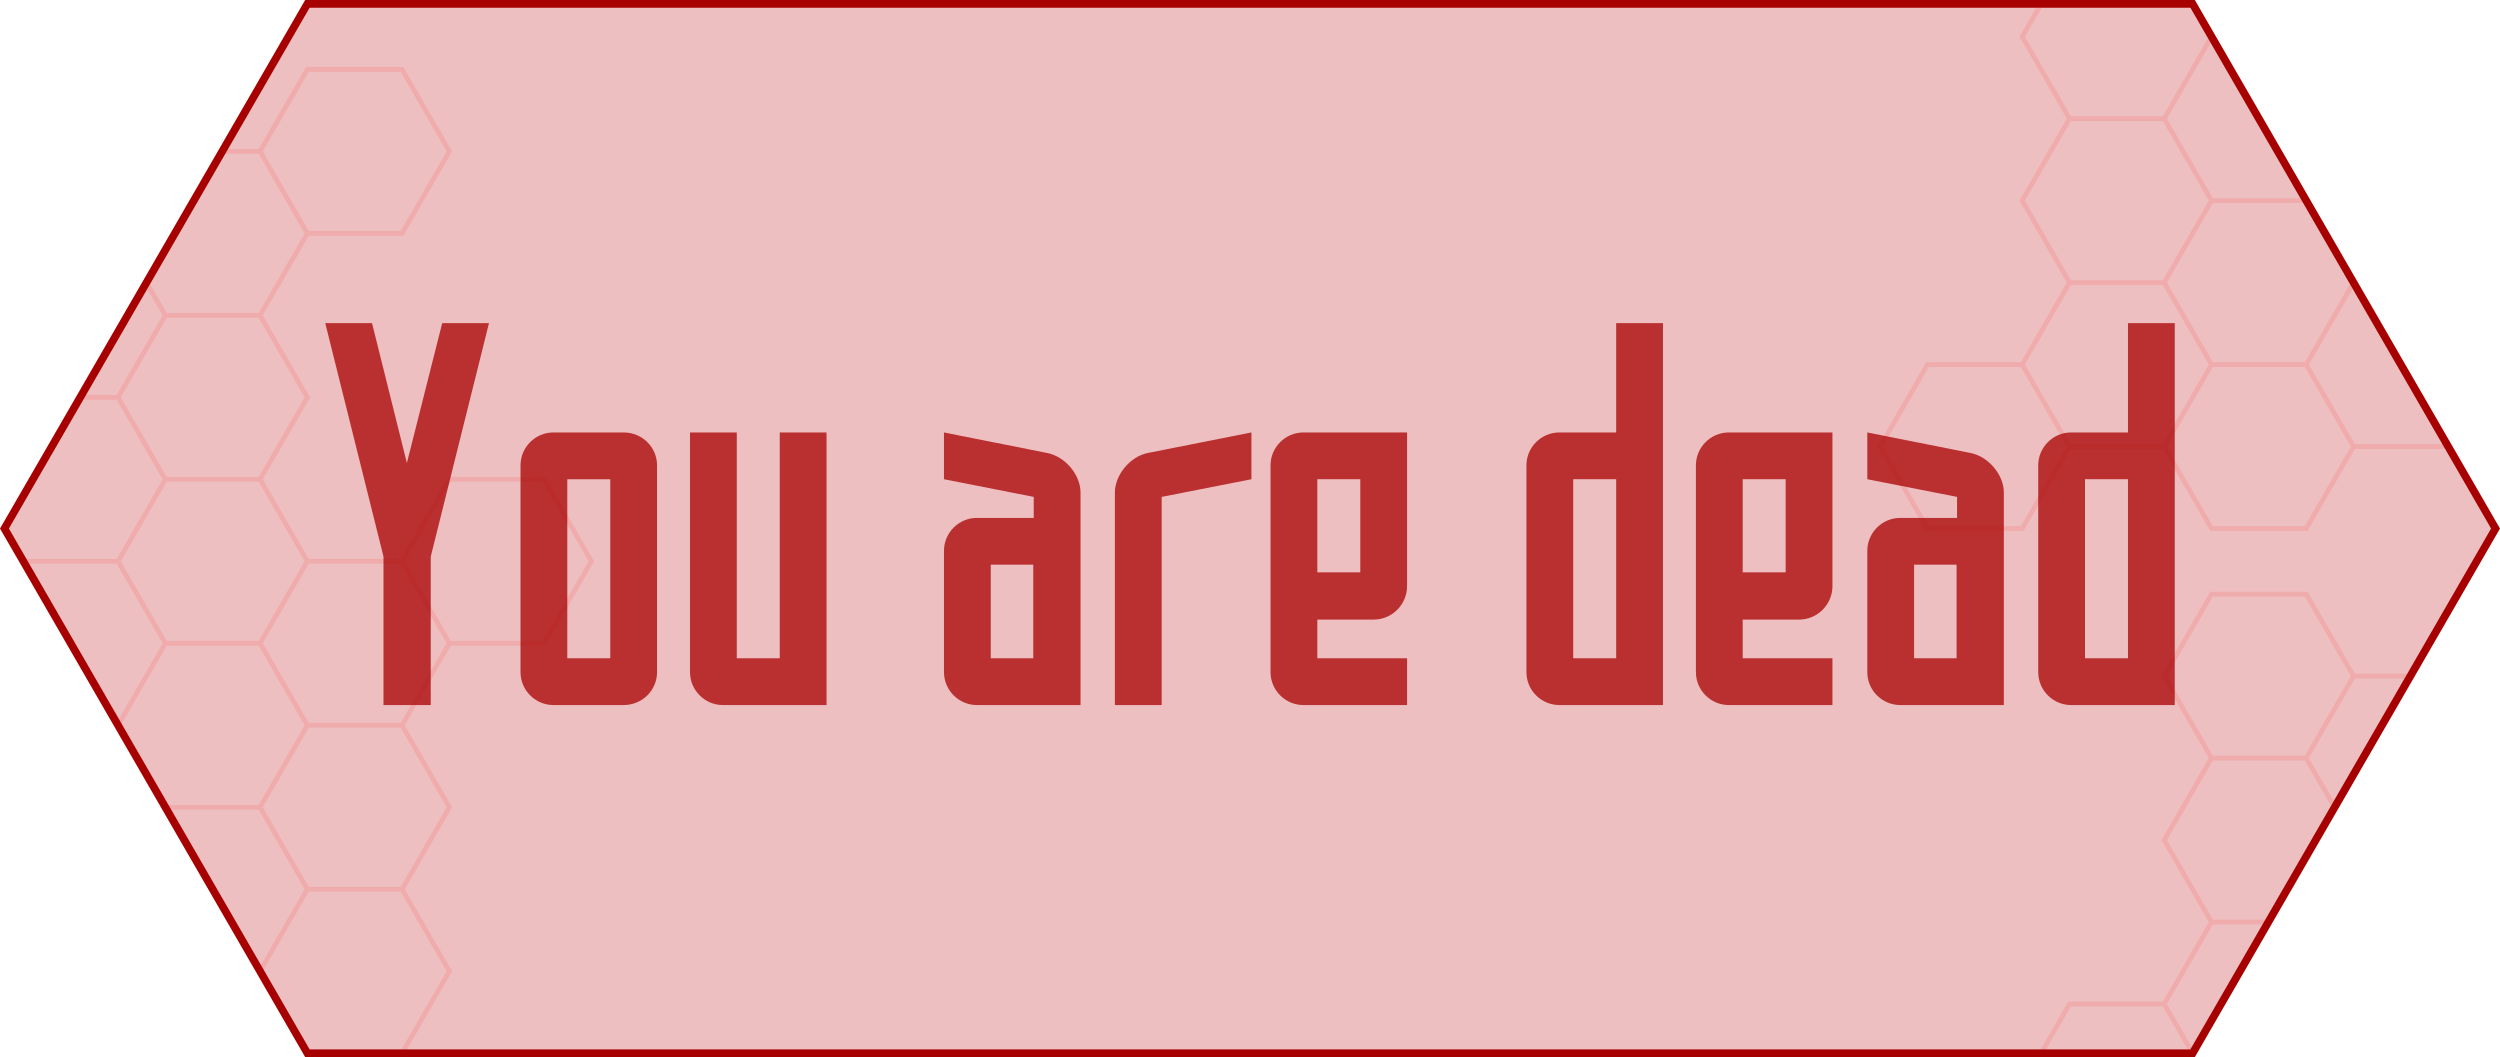 <?xml version="1.0" encoding="utf-8"?>
<svg xmlns="http://www.w3.org/2000/svg" xmlns:xlink="http://www.w3.org/1999/xlink" width="1296" height="548">
	<g>
		<polygon opacity="0" points="158.194,548 0,274 158.194,0 1137.806,0 1296,274 1137.806,548" />
		<polygon opacity=".25" fill="#BC0006" points="159.349,546 2.31,274 159.349,2 1136.651,2 1293.69,274 1136.651,546" />
		<defs>
			<polygon id="a" points="159.349,546 2.31,274 159.349,2 1136.651,2 1293.69,274 1136.651,546" />
		</defs>
		<clipPath id="b">
			<use xlink:href="#a" overflow="visible" />
		</clipPath>
		<g opacity=".1" clip-path="url(#b)" stroke="#f00" stroke-width="2.5" stroke-miterlimit="10" fill="none">
			<path d="M159.349 461l-24.537-42.5 24.537-42.5h49.075l24.537 42.5-24.538 42.5h-49.074zm-24.538-42.5l24.537-42.5-24.537-42.5h-49.075l-24.537 42.5 24.537 42.5h49.075zm0 85l24.537-42.5-24.537-42.5h-49.075l-24.537 42.5 24.537 42.5h49.075zm73.612 42.5l24.537-42.5-24.537-42.5h-49.075l-24.537 42.5 24.537 42.5h49.075zm0-170l24.537-42.5-24.537-42.5h-49.075l-24.537 42.5 24.537 42.5h49.075zm-73.612-42.5l24.537-42.5-24.537-42.5h-49.075l-24.537 42.5 24.537 42.5h49.075zm-73.612 42.5l24.537-42.5-24.537-42.5h-49.075l-24.537 42.5 24.537 42.5h49.075zm0-85l24.537-42.5-24.537-42.5h-49.075l-24.537 42.5 24.537 42.5h49.075zm73.612-42.5l24.537-42.5-24.537-42.5h-49.075l-24.537 42.5 24.537 42.5h49.075zm-73.612-42.5l24.537-42.5-24.537-42.5h-49.075l-24.537 42.5 24.537 42.5h49.075zm73.612-42.5l24.537-42.5-24.537-42.5h-49.075l-24.537 42.5 24.537 42.5h49.075zm73.612-42.5l24.537-42.5-24.537-42.5h-49.075l-24.537 42.5 24.537 42.5h49.075zm73.613 212.5l24.537-42.5-24.537-42.5h-49.075l-24.538 42.5 24.537 42.5h49.076zm-220.837 127.5l24.537-42.5-24.537-42.5h-49.075l-24.537 42.5 24.537 42.5h49.075zm0 85l24.537-42.5-24.537-42.5h-49.075l-24.537 42.5 24.537 42.5h49.075zm-73.612-212.5l24.537-42.5-24.537-42.5h-49.075l-24.537 42.5 24.537 42.5h49.075zm0 85l24.537-42.5-24.537-42.5h-49.075l-24.537 42.5 24.537 42.5h49.075zm0 85l24.537-42.5-24.537-42.5h-49.075l-24.537 42.5 24.537 42.5h49.075zm-73.612 42.5l24.537-42.5-24.537-42.5h-49.075l-24.537 42.5 24.537 42.5h49.075zm147.224-425l24.537-42.5-24.537-42.5h-49.075l-24.537 42.5 24.537 42.5h49.075z" />
			<path d="M1293.69 189l-24.537-42.5 24.537-42.5h49.075l24.537 42.5-24.537 42.5h-49.075zm-24.537-42.5l24.537-42.5-24.537-42.5h-49.075l-24.537 42.5 24.537 42.5h49.075zm0 85l24.537-42.5-24.537-42.5h-49.075l-24.537 42.5 24.537 42.5h49.075zm73.612 42.5l24.537-42.5-24.537-42.5h-49.075l-24.537 42.5 24.537 42.5h49.075zm0-170l24.537-42.5-24.537-42.5h-49.075l-24.537 42.5 24.537 42.5h49.075zm-73.612-42.5l24.537-42.5-24.537-42.5h-49.075l-24.537 42.5 24.537 42.5h49.075zm-73.612 42.5l24.537-42.5-24.537-42.5h-49.075l-24.537 42.5 24.537 42.5h49.075zm0-85l24.537-42.5-24.537-42.5h-49.075l-24.537 42.5 24.537 42.5h49.075zm73.612-42.5l24.537-42.5-24.537-42.5h-49.075l-24.537 42.5 24.537 42.5h49.075zm-73.612-42.5l24.537-42.5-24.537-42.5h-49.075l-24.537 42.5 24.537 42.5h49.075zm73.612-42.5l24.537-42.5-24.537-42.5h-49.075l-24.537 42.5 24.537 42.5h49.075zm73.612-42.5l24.537-42.5-24.537-42.5h-49.075l-24.537 42.5 24.537 42.5h49.075zm73.612 212.5l24.537-42.5-24.537-42.5h-49.075l-24.537 42.5 24.537 42.5h49.075zm-220.836 127.5l24.537-42.5-24.537-42.5h-49.075l-24.537 42.5 24.537 42.5h49.075zm0 85l24.537-42.5-24.537-42.5h-49.075l-24.537 42.5 24.537 42.5h49.075zm-73.612-212.5l24.537-42.5-24.537-42.5h-49.075l-24.537 42.5 24.537 42.5h49.075zm0 85l24.537-42.5-24.537-42.5h-49.075l-24.537 42.5 24.537 42.5h49.075zm0 85l24.537-42.5-24.537-42.5h-49.075l-24.537 42.5 24.537 42.5h49.075zm-73.612 42.5l24.537-42.5-24.537-42.5h-49.075l-24.537 42.5 24.537 42.5h49.075zm147.224-425l24.537-42.5-24.537-42.5h-49.075l-24.537 42.5 24.537 42.5h49.075z" />
			<path d="M1293.69 733l-24.537-42.5 24.537-42.5h49.075l24.537 42.5-24.537 42.5h-49.075zm-24.537-42.5l24.537-42.5-24.537-42.5h-49.075l-24.537 42.5 24.537 42.5h49.075zm0 85l24.537-42.5-24.537-42.5h-49.075l-24.537 42.5 24.537 42.5h49.075zm73.612 42.5l24.537-42.5-24.537-42.5h-49.075l-24.537 42.5 24.537 42.5h49.075zm0-170l24.537-42.5-24.537-42.5h-49.075l-24.537 42.5 24.537 42.5h49.075zm-73.612-42.5l24.537-42.5-24.537-42.5h-49.075l-24.537 42.5 24.537 42.5h49.075zm-73.612 42.5l24.537-42.5-24.537-42.5h-49.075l-24.537 42.5 24.537 42.5h49.075zm0-85l24.537-42.5-24.537-42.5h-49.075l-24.537 42.5 24.537 42.5h49.075zm73.612-42.5l24.537-42.5-24.537-42.5h-49.075l-24.537 42.5 24.537 42.5h49.075zm-73.612-42.5l24.537-42.5-24.537-42.5h-49.075l-24.537 42.5 24.537 42.5h49.075zm73.612-42.5l24.537-42.5-24.537-42.5h-49.075l-24.537 42.5 24.537 42.5h49.075zm73.612-42.5l24.537-42.5-24.537-42.5h-49.075l-24.537 42.5 24.537 42.5h49.075zm73.612 212.5l24.537-42.5-24.537-42.5h-49.075l-24.537 42.5 24.537 42.5h49.075zm-220.836 127.5l24.537-42.5-24.537-42.5h-49.075l-24.537 42.5 24.537 42.5h49.075zm0 85l24.537-42.5-24.537-42.5h-49.075l-24.537 42.5 24.537 42.5h49.075zm-73.612-212.5l24.537-42.5-24.537-42.5h-49.075l-24.537 42.5 24.537 42.5h49.075zm0 85l24.537-42.5-24.537-42.5h-49.075l-24.537 42.5 24.537 42.5h49.075zm0 85l24.537-42.5-24.537-42.5h-49.075l-24.537 42.5 24.537 42.5h49.075zm-73.612 42.5l24.537-42.5-24.537-42.5h-49.075l-24.537 42.5 24.537 42.5h49.075zm147.224-425l24.537-42.5-24.537-42.5h-49.075l-24.537 42.5 24.537 42.5h49.075z" />
		</g>
		<path opacity=".75" fill="#A80000" d="M253.497 167.501l-30.195 121.026v76.972h-24.502v-76.972l-30.195-121.026h24.255l18.067 72.517 18.314-72.517h24.256zm69.794 197.998h-36.382c-9.405 0-17.077-7.673-17.077-17.077v-107.167c0-9.404 7.672-17.077 17.077-17.077h36.382c9.652 0 17.325 7.673 17.325 17.077v107.167c0 9.404-7.673 17.077-17.325 17.077zm-6.93-117.066h-22.275v92.812h22.275v-92.812zm112.116-24.255v141.321h-53.707c-9.405 0-17.077-7.673-17.077-17.077v-124.244h24.255v117.066h22.275v-117.066h24.254zm131.666 141.321h-53.707c-9.405 0-17.077-7.673-17.077-17.077v-62.864c0-9.405 7.672-17.077 17.077-17.077h29.452v-10.891l-46.529-9.157v-24.255l53.459 10.643c9.157 1.732 17.325 11.138 17.325 20.542v110.136zm-24.502-72.765h-22.027v48.51h22.027v-48.51zm113.103-68.556v24.255l-46.529 9.157v107.909h-24.255v-110.137c0-9.404 8.167-18.81 17.077-20.542l53.707-10.642zm80.682 79.694c0 9.405-7.672 17.325-17.325 17.325h-29.205v20.047h46.529v24.255h-53.707c-9.405 0-17.077-7.673-17.077-17.077v-107.167c0-9.404 7.672-17.077 17.077-17.077h53.707v79.694zm-24.254-7.178v-48.262h-22.275v48.262h22.275zm156.91-129.193v197.998h-53.707c-9.405 0-17.077-7.673-17.077-17.077v-107.167c0-9.404 7.672-17.077 17.077-17.077h29.453v-56.677h24.254zm-24.255 80.932h-22.275v92.812h22.275v-92.812zm112.116 55.439c0 9.405-7.673 17.325-17.325 17.325h-29.205v20.047h46.53v24.255h-53.708c-9.405 0-17.077-7.673-17.077-17.077v-107.167c0-9.404 7.672-17.077 17.077-17.077h53.708v79.694zm-24.255-7.178v-48.262h-22.275v48.262h22.275zm113.106 68.805h-53.707c-9.404 0-17.077-7.673-17.077-17.077v-62.864c0-9.405 7.673-17.077 17.077-17.077h29.452v-10.891l-46.529-9.157v-24.255l53.459 10.643c9.158 1.732 17.325 11.138 17.325 20.542v110.136zm-24.502-72.765h-22.027v48.51h22.027v-48.51zm113.104-125.233v197.998h-53.707c-9.404 0-17.077-7.673-17.077-17.077v-107.167c0-9.404 7.673-17.077 17.077-17.077h29.452v-56.677h24.255zm-24.255 80.932h-22.274v92.812h22.274v-92.812z" />
		<polygon stroke="#A60000" stroke-width="4" stroke-miterlimit="10" points="159.349,546 2.31,274 159.349,2 1136.651,2 1293.69,274 1136.651,546" fill="none" />
	</g>
</svg>